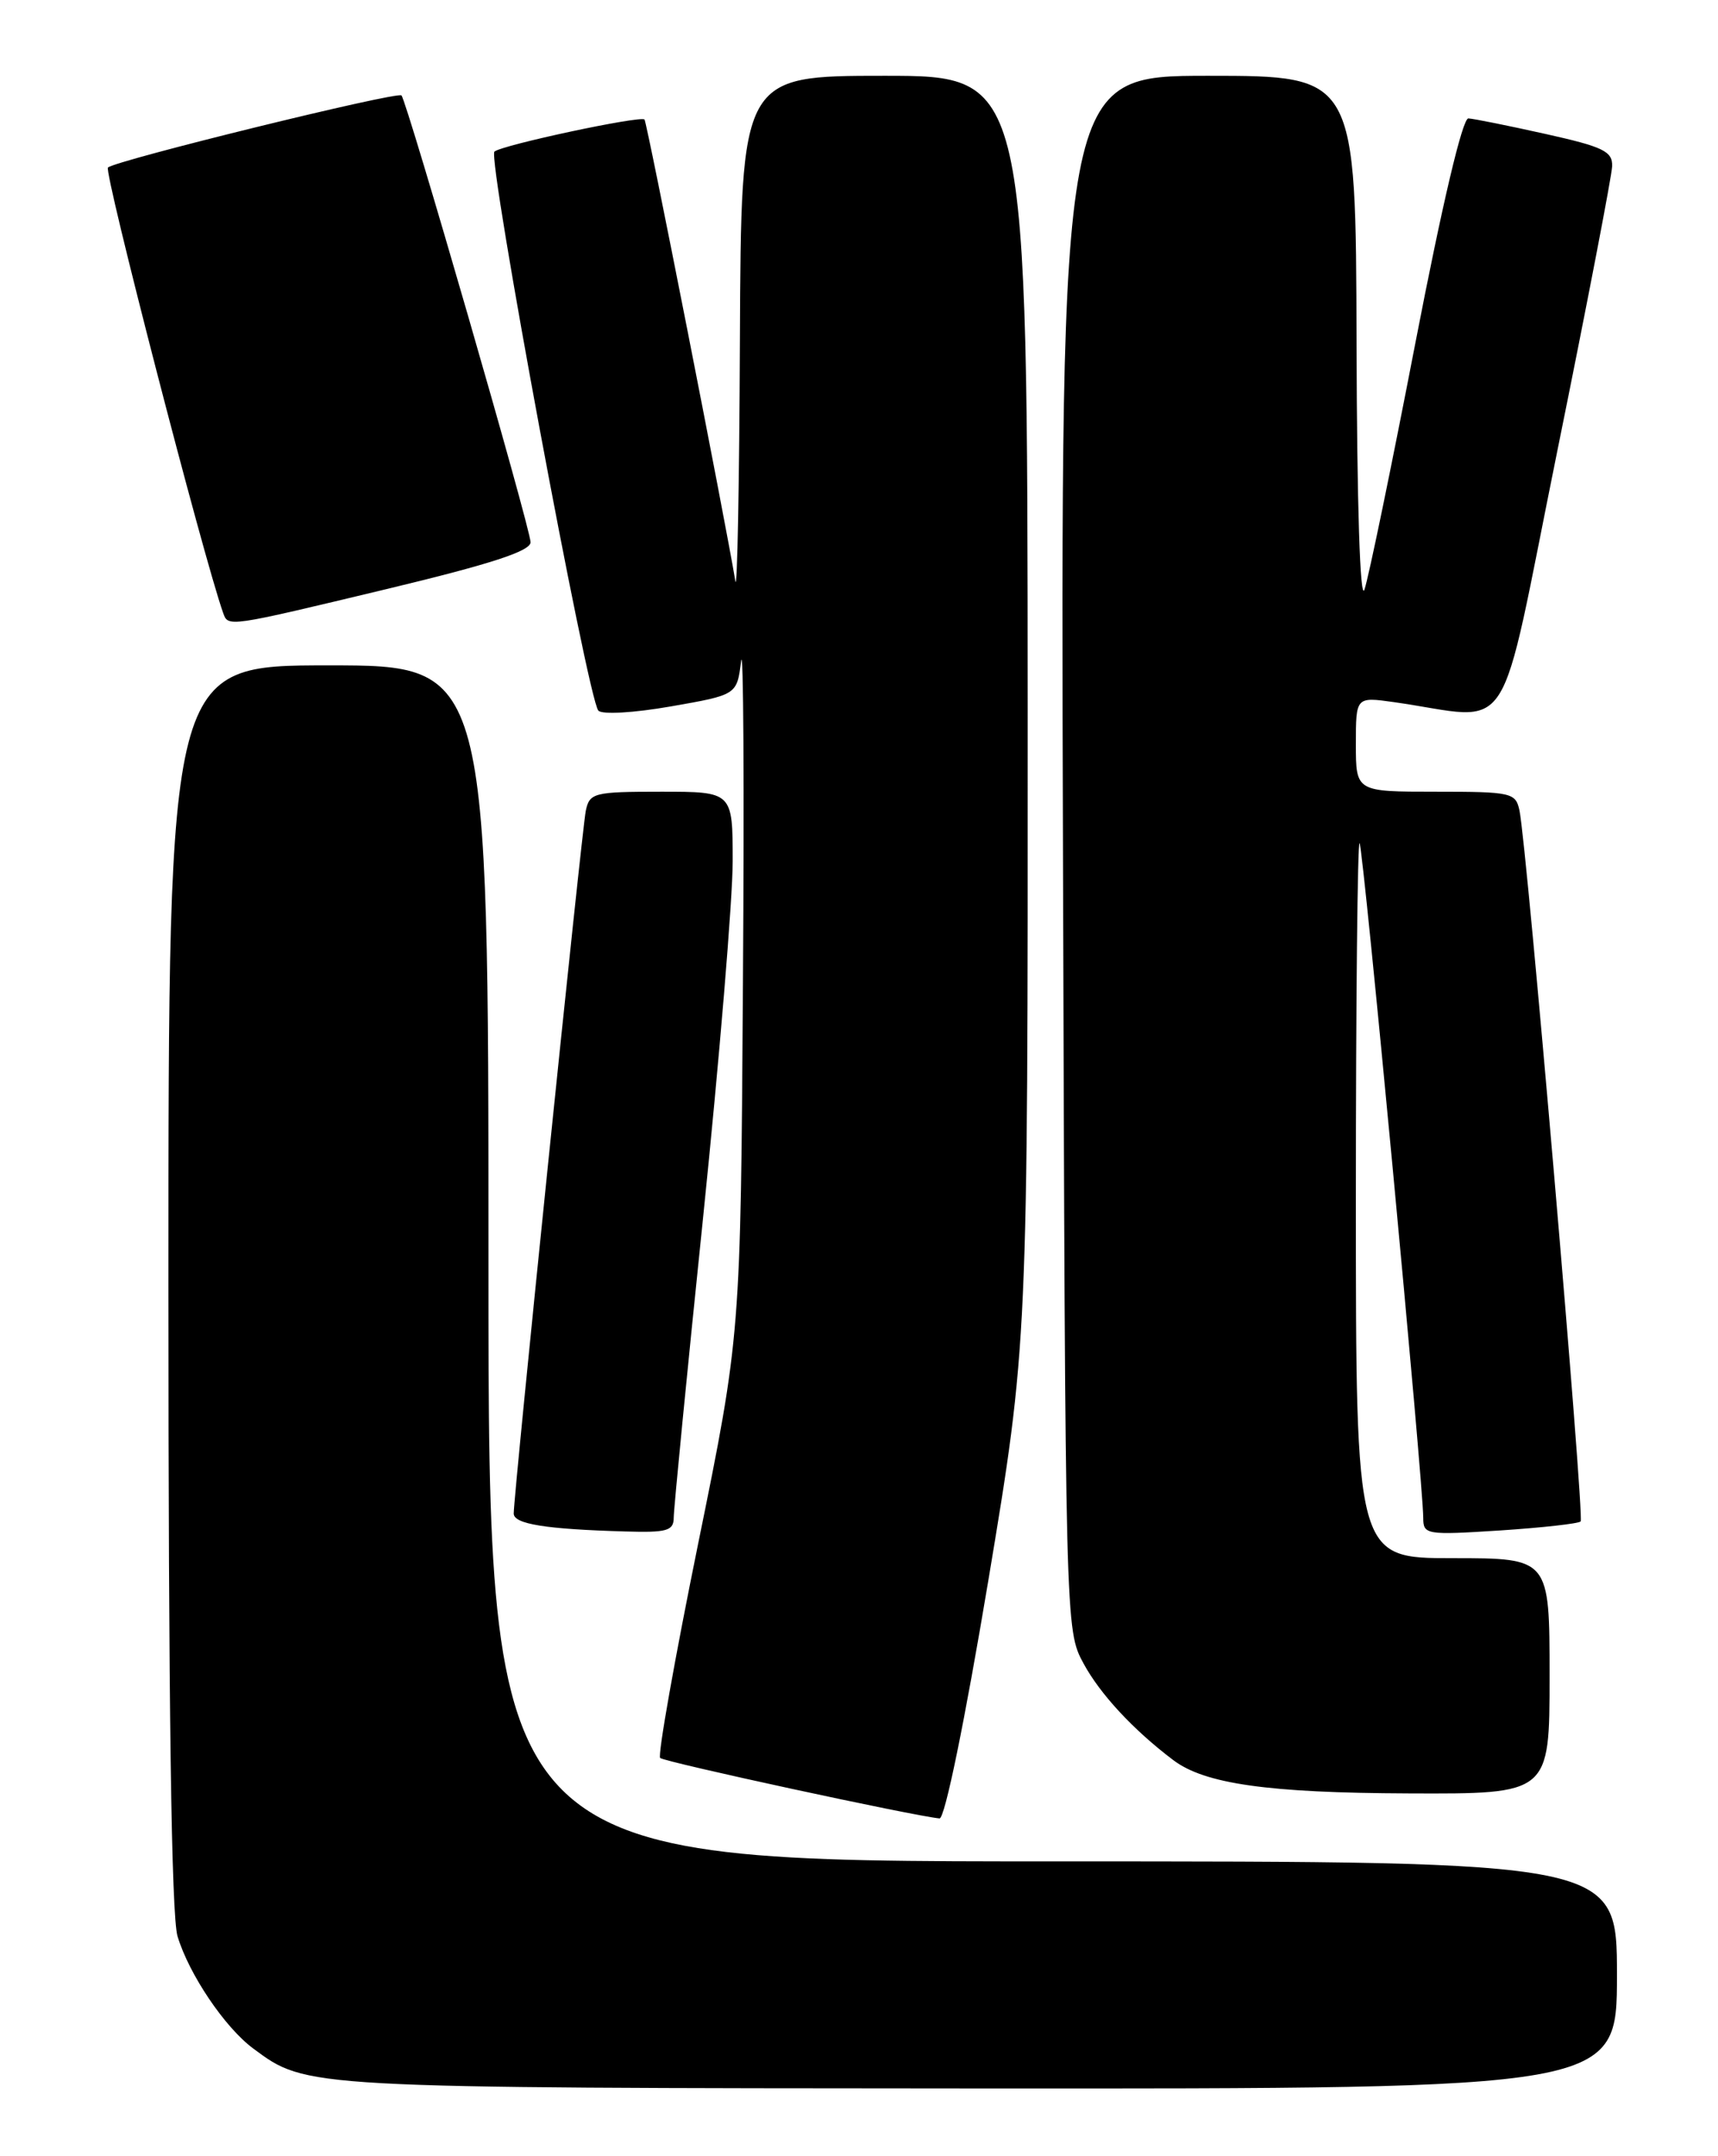 <?xml version="1.0" encoding="UTF-8" standalone="no"?>
<!DOCTYPE svg PUBLIC "-//W3C//DTD SVG 1.1//EN" "http://www.w3.org/Graphics/SVG/1.1/DTD/svg11.dtd" >
<svg xmlns="http://www.w3.org/2000/svg" xmlns:xlink="http://www.w3.org/1999/xlink" version="1.1" viewBox="0 0 204 256">
 <g >
 <path fill="currentColor"
d=" M 192.00 234.50 C 192.00 221.00 192.00 221.00 125.00 221.00 C 58.00 221.00 58.00 221.00 58.00 150.00 C 58.00 79.00 58.00 79.00 39.00 79.00 C 20.00 79.00 20.00 79.00 20.00 152.63 C 20.00 202.66 20.35 227.43 21.08 229.89 C 22.44 234.40 26.68 240.70 30.06 243.21 C 36.44 247.94 35.85 247.91 116.25 247.96 C 192.00 248.00 192.00 248.00 192.00 234.50 Z  M 117.34 187.75 C 122.05 159.50 122.05 159.50 122.03 84.25 C 122.00 9.00 122.00 9.00 105.00 9.00 C 88.00 9.00 88.00 9.00 87.86 40.25 C 87.79 57.44 87.54 70.38 87.32 69.00 C 86.17 62.02 76.82 14.48 76.53 14.19 C 76.04 13.71 59.64 17.21 58.71 18.00 C 57.85 18.74 69.79 82.97 71.05 84.37 C 71.49 84.86 75.27 84.64 79.67 83.87 C 87.50 82.50 87.50 82.50 88.00 78.50 C 88.28 76.30 88.38 93.40 88.22 116.50 C 87.95 158.50 87.95 158.50 82.89 183.33 C 80.11 196.99 78.08 208.42 78.39 208.72 C 78.87 209.20 108.49 215.61 111.56 215.90 C 112.19 215.96 114.55 204.42 117.34 187.75 Z  M 184.00 199.00 C 184.00 185.00 184.00 185.00 172.50 185.00 C 161.00 185.00 161.00 185.00 161.00 142.33 C 161.00 118.87 161.20 99.87 161.44 100.11 C 161.87 100.54 169.00 176.10 169.00 180.23 C 169.00 182.21 169.38 182.27 178.11 181.71 C 183.12 181.38 187.43 180.90 187.69 180.64 C 188.17 180.17 181.31 100.46 180.43 96.25 C 179.98 94.11 179.51 94.00 170.48 94.00 C 161.00 94.00 161.00 94.00 161.00 88.36 C 161.00 82.73 161.00 82.73 165.50 83.36 C 180.04 85.42 177.73 88.97 184.93 53.49 C 188.47 36.06 191.39 20.87 191.43 19.74 C 191.49 17.97 190.38 17.43 183.50 15.90 C 179.10 14.92 174.99 14.09 174.36 14.06 C 173.66 14.02 171.25 24.25 168.06 40.75 C 165.22 55.46 162.50 68.62 162.02 70.00 C 161.50 71.52 161.13 60.01 161.08 40.75 C 161.00 9.00 161.00 9.00 143.47 9.00 C 125.94 9.00 125.94 9.00 126.22 101.25 C 126.50 193.50 126.50 193.50 128.66 197.50 C 130.63 201.14 134.57 205.39 139.31 208.97 C 143.04 211.80 150.57 212.87 167.25 212.93 C 184.00 213.00 184.00 213.00 184.00 199.00 Z  M 80.00 180.18 C 80.00 179.18 81.57 163.09 83.50 144.43 C 85.42 125.77 87.00 106.79 87.00 102.25 C 87.00 94.00 87.00 94.00 78.52 94.00 C 70.53 94.00 70.01 94.13 69.56 96.25 C 69.10 98.44 61.00 177.36 61.00 179.70 C 61.00 180.95 64.79 181.56 74.25 181.83 C 79.21 181.98 80.00 181.75 80.00 180.18 Z  M 45.99 69.92 C 58.32 66.96 63.00 65.43 63.00 64.38 C 63.00 62.77 48.32 11.99 47.67 11.33 C 47.17 10.83 13.78 19.03 12.82 19.89 C 12.30 20.35 24.13 66.10 26.49 72.75 C 27.10 74.47 26.89 74.50 45.99 69.92 Z "/>
</g>
</svg>